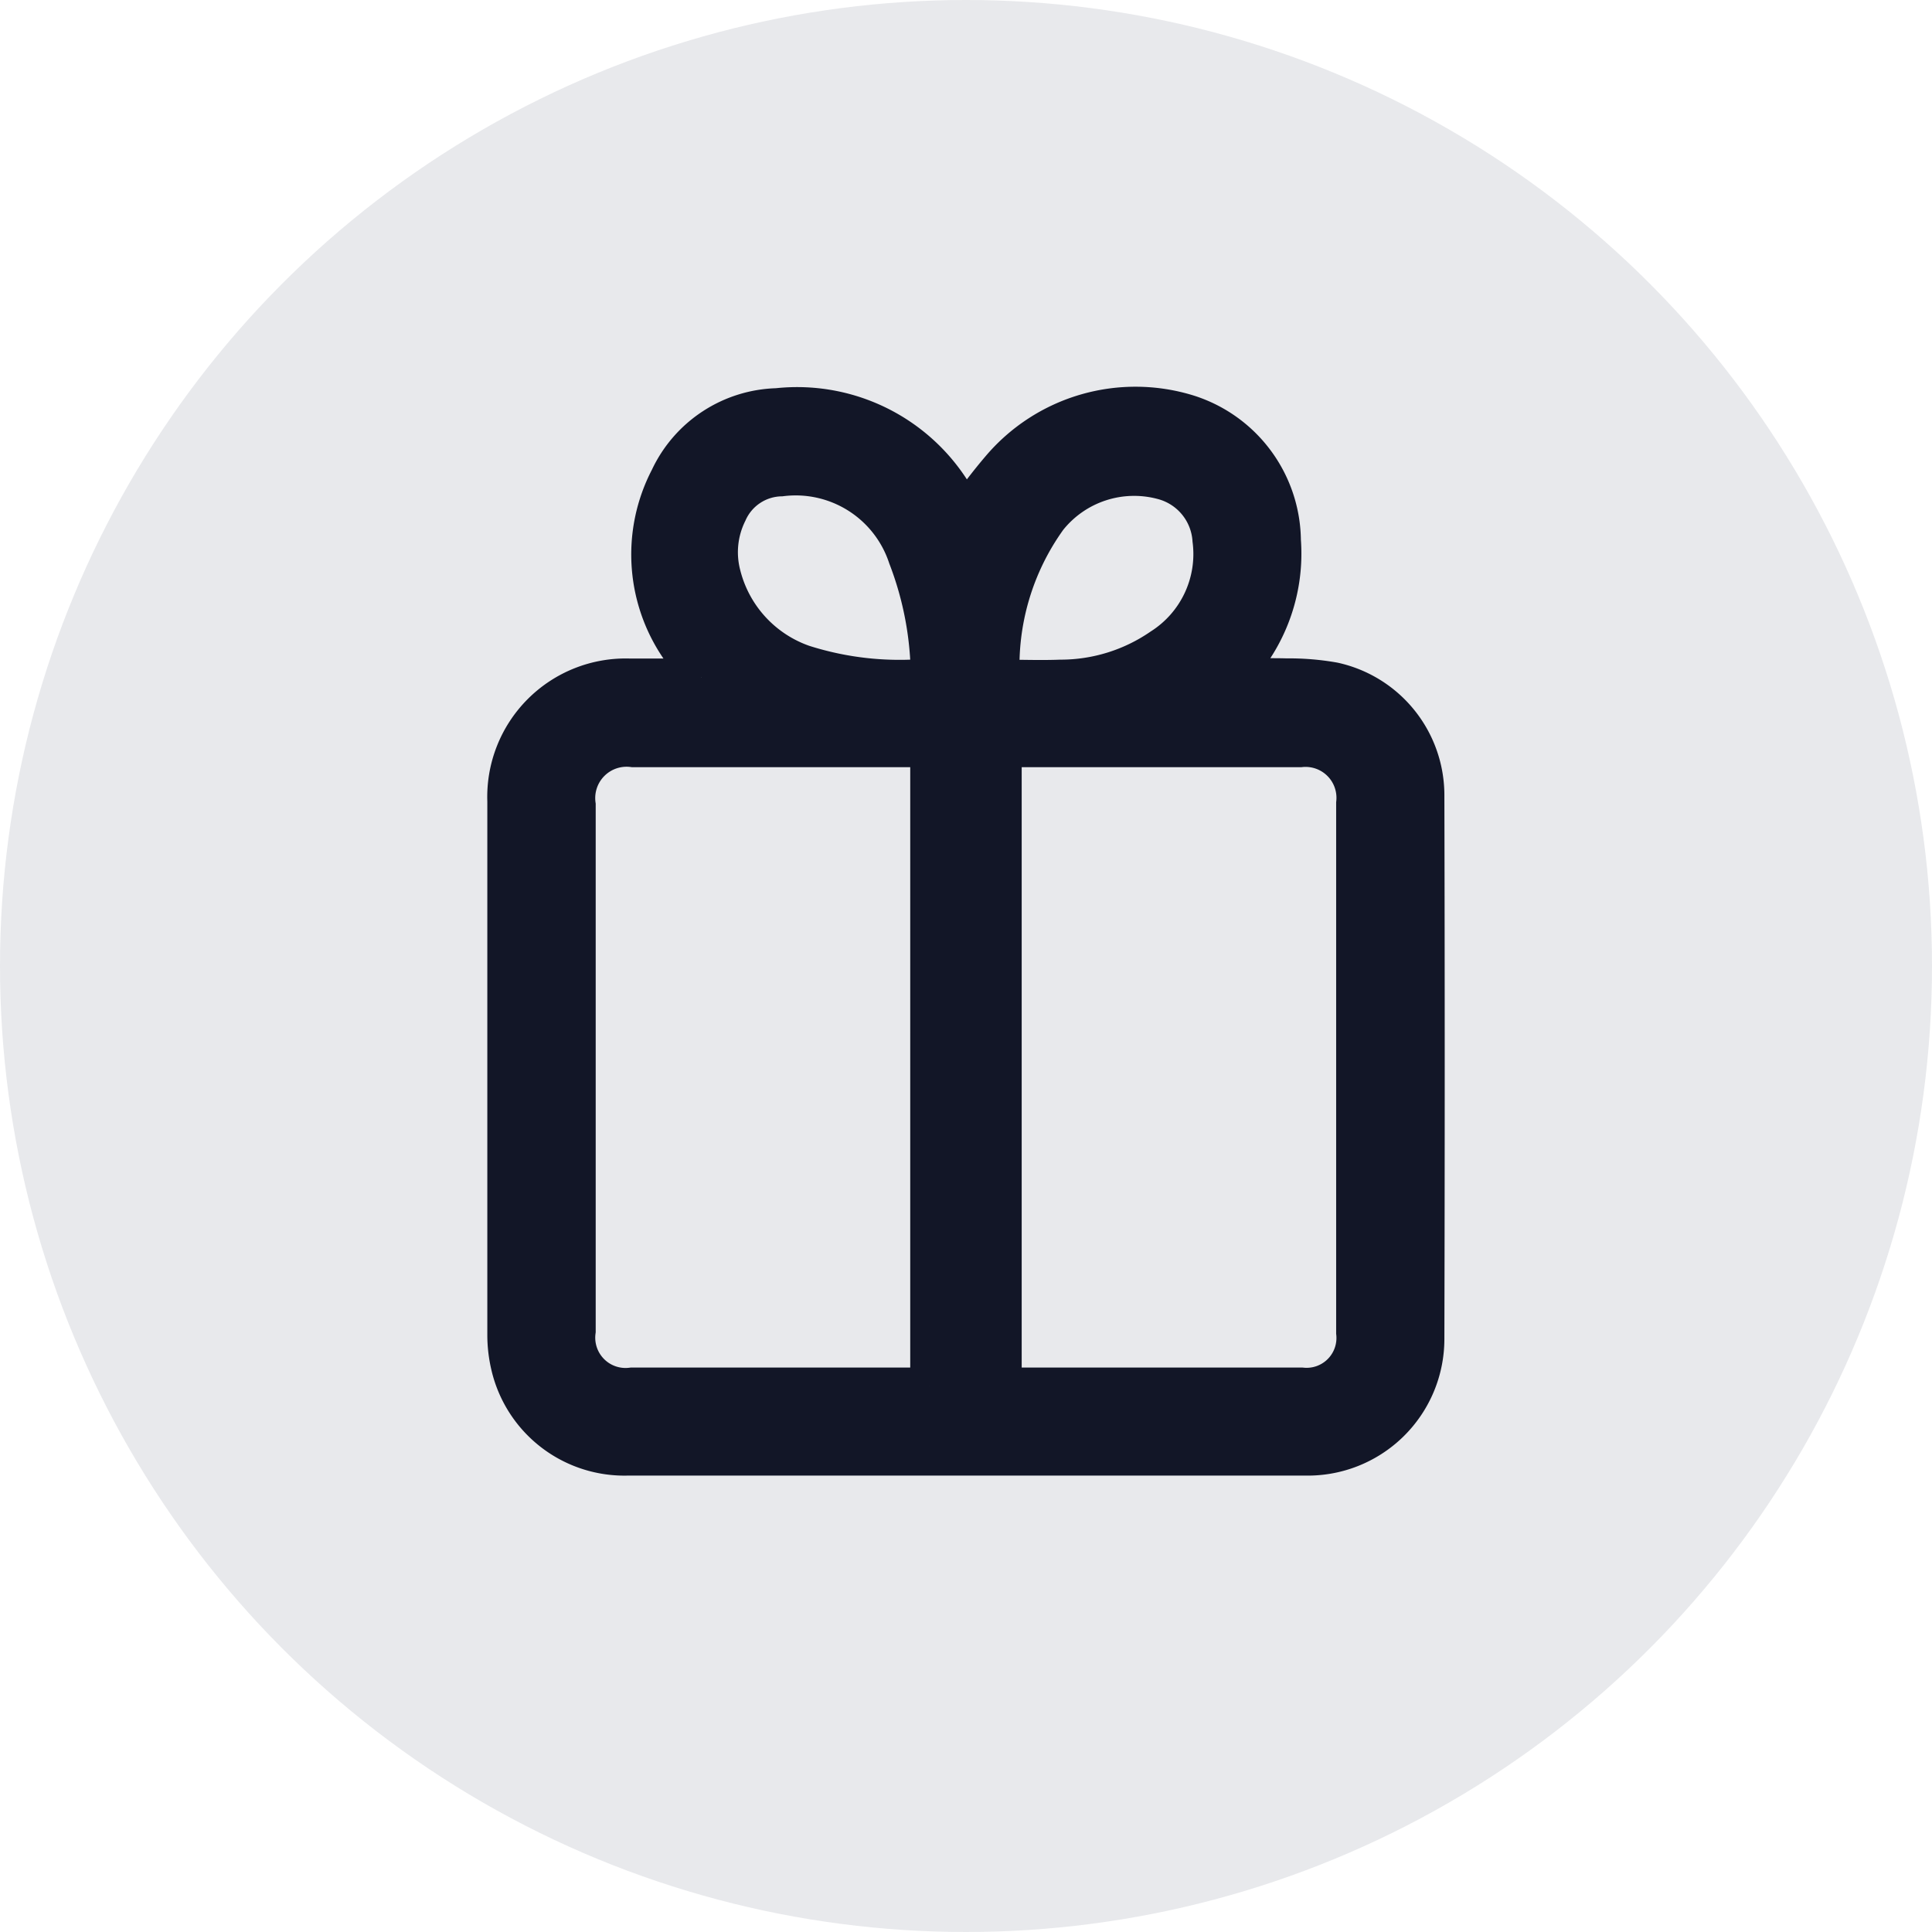 <svg xmlns="http://www.w3.org/2000/svg" width="25.706" height="25.706" viewBox="0 0 25.706 25.706"><g transform="translate(569.294 -374.95)"><circle cx="12.853" cy="12.853" r="12.853" transform="translate(-569.294 374.95)" fill="#2b3350" opacity="0.106"/><path d="M2.6,3.614c-.1-.122-.18-.217-.25-.321A2.2,2.2,0,0,1,2.164.963,1.641,1.641,0,0,1,3.606.017,2.442,2.442,0,0,1,6.072,1.385a.523.523,0,0,0,.032.049s.008,0,.007,0a7.222,7.222,0,0,1,.459-.6A2.364,2.364,0,0,1,9.079.105a1.792,1.792,0,0,1,1.246,1.689A2.3,2.3,0,0,1,9.747,3.5c-.022.026-.043.054-.063.081,0,0,0,.009.009.031.227,0,.46-.006.693,0a3.4,3.4,0,0,1,.627.052,1.555,1.555,0,0,1,1.221,1.519q.009,3.617,0,7.235a1.568,1.568,0,0,1-1.609,1.567c-1.289,0-2.578,0-3.867,0q-2.566,0-5.132,0A1.567,1.567,0,0,1,.047,12.77,1.783,1.783,0,0,1,0,12.362q0-3.551,0-7.1A1.592,1.592,0,0,1,1.643,3.614c.308,0,.617,0,.954,0M6.61,13.048h3.975a.647.647,0,0,0,.709-.714q0-3.522,0-7.044a.661.661,0,0,0-.729-.73H6.61Zm-.983,0V4.56H1.693a.667.667,0,0,0-.751.752q0,3.5,0,7a.653.653,0,0,0,.731.736H5.627m.958-9.419c.282,0,.537.01.79,0a2.357,2.357,0,0,0,1.339-.416,1.469,1.469,0,0,0,.668-1.428A.87.87,0,0,0,8.735,1a1.46,1.46,0,0,0-1.521.5,3.359,3.359,0,0,0-.629,2.138m-.951-.016a4.475,4.475,0,0,0-.3-1.606A1.559,1.559,0,0,0,3.658.956a.784.784,0,0,0-.7.467,1.181,1.181,0,0,0-.087.819,1.688,1.688,0,0,0,1.083,1.19,4.215,4.215,0,0,0,1.676.181" transform="translate(-562.56 380.348)" fill="#121627" stroke="#121627" stroke-width="0.5"/></g></svg>